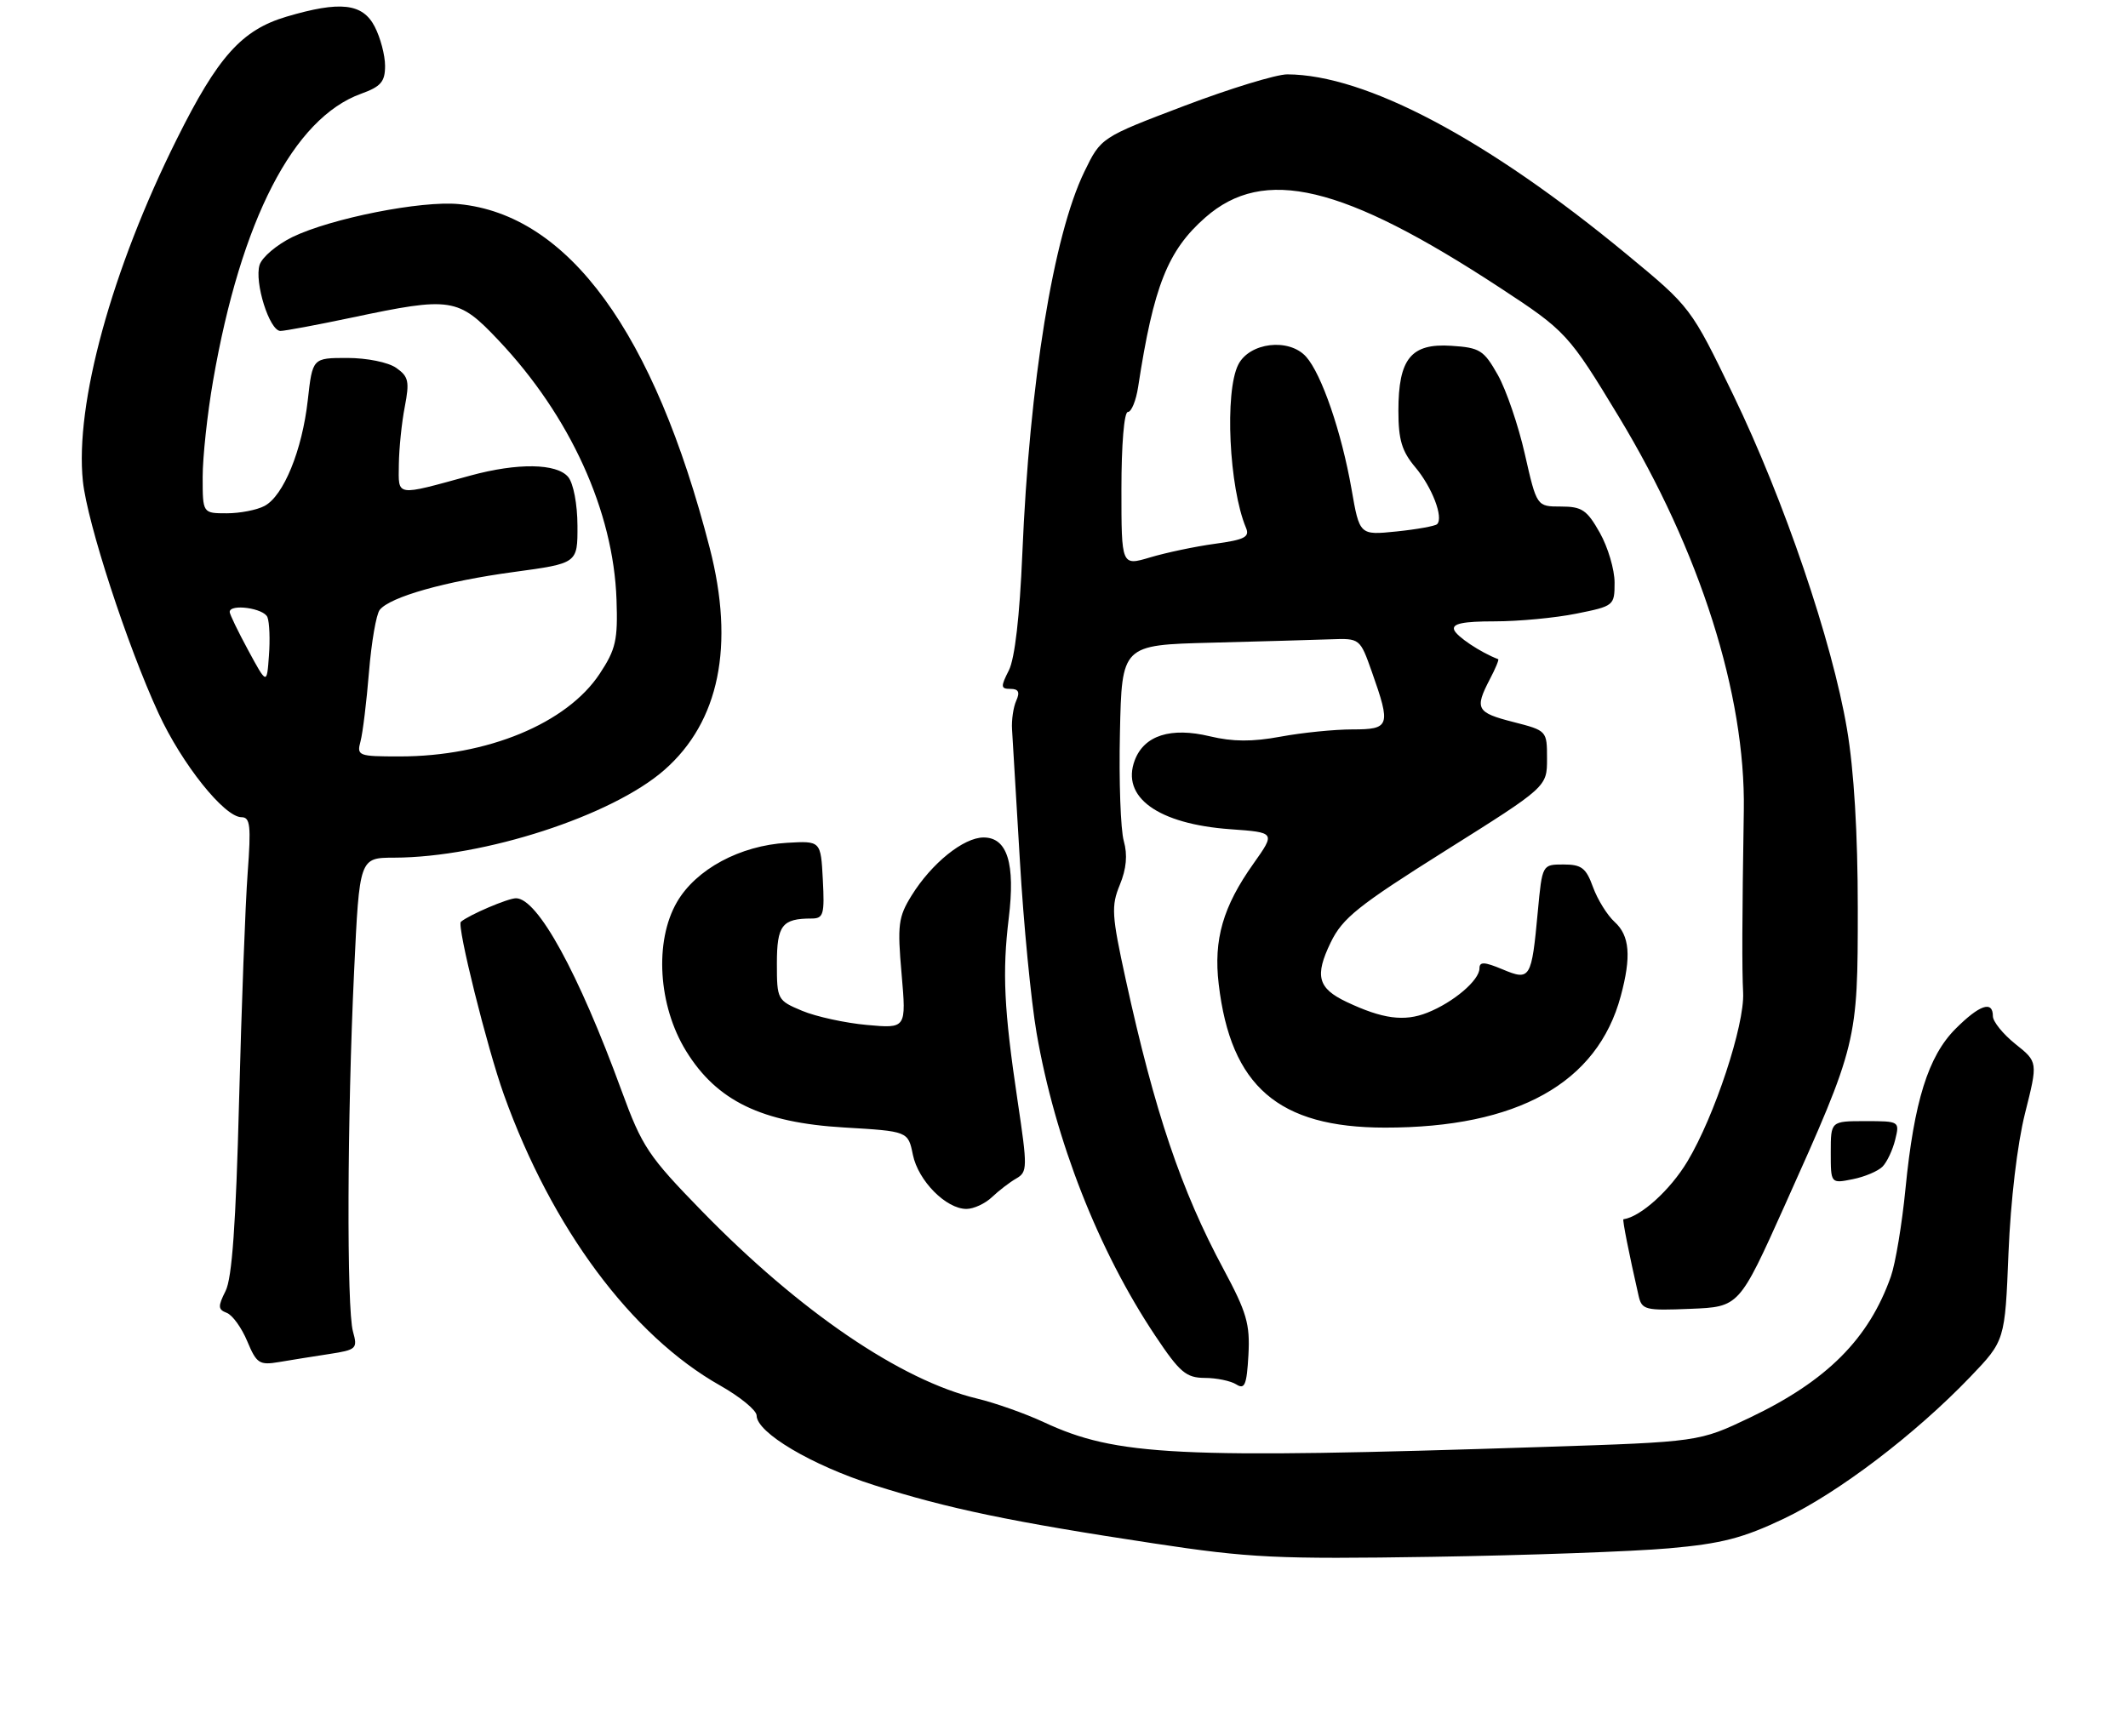 <?xml version="1.0" encoding="UTF-8" standalone="no"?>
<!DOCTYPE svg PUBLIC "-//W3C//DTD SVG 1.1//EN" "http://www.w3.org/Graphics/SVG/1.1/DTD/svg11.dtd" >
<svg xmlns="http://www.w3.org/2000/svg" xmlns:xlink="http://www.w3.org/1999/xlink" version="1.1" viewBox="0 0 315 257">
 <g >
 <path fill="currentColor"
d=" M 247.06 229.25 C 254.86 228.56 258.00 227.74 264.06 224.86 C 272.14 221.01 283.50 212.37 291.65 203.87 C 296.79 198.50 296.79 198.50 297.31 185.50 C 297.63 177.73 298.61 169.43 299.75 164.87 C 301.67 157.24 301.67 157.24 298.33 154.58 C 296.50 153.11 295.00 151.26 295.00 150.46 C 295.00 148.10 293.03 148.77 289.48 152.32 C 285.43 156.37 283.33 163.08 282.06 176.02 C 281.55 181.23 280.58 187.07 279.90 189.00 C 276.64 198.24 270.43 204.46 259.05 209.89 C 251.50 213.49 251.50 213.49 228.50 214.24 C 174.09 216.02 165.26 215.58 154.50 210.57 C 151.75 209.29 147.31 207.72 144.64 207.08 C 133.34 204.37 118.39 194.19 103.90 179.32 C 95.96 171.17 95.05 169.81 92.01 161.50 C 85.62 144.01 79.58 133.00 76.38 133.00 C 75.19 133.00 69.43 135.46 68.22 136.49 C 67.59 137.02 72.12 155.21 74.60 162.11 C 81.68 181.86 93.50 197.75 106.59 205.14 C 109.56 206.82 112.00 208.82 112.00 209.59 C 112.00 212.12 120.16 216.96 129.40 219.90 C 140.27 223.36 149.74 225.34 170.77 228.52 C 184.99 230.68 188.94 230.87 212.00 230.51 C 226.03 230.29 241.80 229.72 247.06 229.25 Z  M 181.11 187.91 C 174.84 176.25 170.92 164.62 166.63 145.00 C 164.56 135.52 164.47 134.16 165.76 131.02 C 166.74 128.64 166.93 126.58 166.35 124.52 C 165.88 122.86 165.62 115.65 165.78 108.50 C 166.06 95.50 166.06 95.50 179.28 95.16 C 186.55 94.97 194.48 94.75 196.91 94.66 C 201.31 94.50 201.31 94.50 203.08 99.50 C 205.91 107.51 205.74 108.00 200.18 108.00 C 197.53 108.00 192.76 108.48 189.57 109.07 C 185.37 109.85 182.48 109.83 179.09 109.02 C 173.31 107.63 169.38 108.88 167.98 112.55 C 165.90 118.03 171.40 122.01 182.15 122.78 C 188.81 123.26 188.81 123.26 185.54 127.88 C 181.03 134.23 179.62 139.12 180.40 145.71 C 182.18 160.85 189.24 166.95 205.00 166.96 C 224.59 166.98 236.45 160.37 239.91 147.50 C 241.50 141.62 241.24 138.53 239.01 136.51 C 237.92 135.52 236.48 133.20 235.81 131.36 C 234.78 128.51 234.12 128.00 231.44 128.00 C 228.29 128.00 228.29 128.00 227.64 134.92 C 226.71 144.96 226.53 145.25 222.40 143.52 C 219.72 142.40 219.00 142.37 219.00 143.38 C 219.00 145.14 215.14 148.42 211.27 149.95 C 207.86 151.30 204.66 150.87 199.33 148.35 C 195.07 146.33 194.58 144.50 196.98 139.54 C 198.73 135.93 201.03 134.09 214.00 125.93 C 229.00 116.50 229.00 116.50 229.00 112.34 C 229.00 108.19 228.99 108.18 224.00 106.90 C 218.56 105.51 218.26 104.95 220.52 100.60 C 221.36 99.01 221.92 97.66 221.77 97.60 C 219.18 96.62 215.57 94.21 215.25 93.25 C 214.94 92.34 216.56 92.00 221.25 92.00 C 224.78 92.00 230.22 91.49 233.33 90.86 C 238.92 89.74 239.00 89.67 239.00 86.25 C 239.00 84.34 238.02 81.02 236.82 78.89 C 234.91 75.50 234.17 75.00 231.06 75.00 C 227.48 75.00 227.48 75.00 225.72 67.25 C 224.76 62.99 222.95 57.70 221.71 55.50 C 219.64 51.84 219.06 51.47 214.82 51.20 C 208.87 50.81 207.00 53.11 207.00 60.83 C 207.00 65.11 207.51 66.82 209.50 69.18 C 211.99 72.14 213.71 76.63 212.73 77.61 C 212.44 77.89 209.74 78.38 206.73 78.69 C 201.25 79.25 201.25 79.25 200.06 72.41 C 198.59 63.99 195.62 55.35 193.33 52.81 C 190.79 50.00 184.95 50.70 183.29 54.00 C 181.26 58.04 181.93 72.18 184.44 78.15 C 185.02 79.51 184.23 79.92 179.82 80.52 C 176.89 80.92 172.59 81.83 170.25 82.53 C 166.00 83.80 166.00 83.80 166.00 72.40 C 166.00 65.83 166.40 61.00 166.95 61.00 C 167.48 61.00 168.17 59.31 168.48 57.25 C 170.76 42.37 172.85 37.09 178.42 32.20 C 187.10 24.58 198.75 27.35 222.00 42.58 C 231.80 49.00 232.20 49.43 239.62 61.69 C 251.65 81.58 258.40 102.84 258.13 120.00 C 257.87 136.30 257.85 143.38 258.03 147.00 C 258.26 151.75 253.80 165.28 249.78 171.97 C 247.22 176.23 242.86 180.17 240.31 180.53 C 240.13 180.55 241.15 185.70 242.54 191.79 C 243.03 193.96 243.46 194.07 250.25 193.79 C 257.44 193.50 257.44 193.50 264.18 178.50 C 274.95 154.51 275.00 154.30 275.00 134.48 C 275.00 123.41 274.44 114.02 273.40 107.93 C 271.21 94.96 264.09 74.05 256.58 58.50 C 250.29 45.50 250.29 45.50 240.78 37.64 C 220.12 20.57 202.17 11.06 190.55 11.01 C 188.93 11.01 182.06 13.11 175.29 15.68 C 162.97 20.36 162.97 20.36 160.51 25.43 C 155.92 34.90 152.39 56.65 151.33 82.00 C 150.94 91.25 150.22 97.50 149.34 99.25 C 148.10 101.69 148.13 102.00 149.58 102.00 C 150.77 102.00 151.00 102.48 150.43 103.75 C 150.00 104.71 149.72 106.62 149.81 108.00 C 149.90 109.38 150.42 118.12 150.97 127.44 C 151.51 136.76 152.63 148.24 153.44 152.94 C 156.18 168.81 162.59 185.17 171.02 197.79 C 174.64 203.21 175.57 204.00 178.33 204.02 C 180.07 204.02 182.18 204.46 183.00 204.98 C 184.25 205.78 184.55 205.07 184.80 200.63 C 185.05 196.04 184.55 194.32 181.11 187.91 Z  M 48.75 200.48 C 52.77 199.86 52.96 199.69 52.25 197.16 C 51.30 193.77 51.39 165.47 52.42 143.75 C 53.21 127.00 53.21 127.00 58.36 126.99 C 71.64 126.95 90.62 120.79 98.36 113.99 C 106.48 106.86 108.78 95.60 105.06 81.15 C 96.83 49.18 84.14 31.79 67.93 30.22 C 62.35 29.68 49.04 32.32 43.30 35.09 C 40.99 36.22 38.80 38.07 38.43 39.21 C 37.62 41.78 39.89 49.00 41.51 49.00 C 42.16 49.00 46.93 48.11 52.10 47.02 C 66.80 43.91 67.83 44.07 73.77 50.36 C 84.39 61.58 90.81 75.69 91.26 88.78 C 91.47 94.78 91.16 96.14 88.77 99.76 C 83.91 107.12 72.11 112.00 59.17 112.00 C 53.02 112.00 52.79 111.91 53.37 109.75 C 53.70 108.51 54.26 103.90 54.62 99.50 C 54.98 95.10 55.69 90.96 56.21 90.30 C 57.73 88.38 65.93 86.06 76.07 84.69 C 85.50 83.41 85.50 83.41 85.48 77.84 C 85.47 74.65 84.88 71.56 84.11 70.63 C 82.42 68.59 76.61 68.51 69.65 70.41 C 58.42 73.49 58.99 73.58 59.04 68.77 C 59.07 66.42 59.46 62.57 59.92 60.22 C 60.64 56.47 60.48 55.75 58.65 54.47 C 57.47 53.64 54.31 53.00 51.41 53.00 C 46.26 53.00 46.26 53.00 45.56 59.25 C 44.73 66.67 41.98 73.41 39.16 74.91 C 38.04 75.51 35.53 76.00 33.57 76.00 C 30.00 76.00 30.00 76.00 30.00 70.63 C 30.00 67.68 30.69 61.27 31.54 56.38 C 35.67 32.57 43.44 17.50 53.45 13.88 C 56.39 12.82 57.00 12.10 57.00 9.75 C 57.00 8.18 56.31 5.57 55.47 3.95 C 53.68 0.48 50.37 0.11 42.40 2.47 C 35.78 4.44 32.26 8.36 26.17 20.60 C 16.53 39.93 11.07 59.84 12.27 71.26 C 12.92 77.43 18.81 95.52 23.46 105.60 C 26.92 113.12 33.22 121.00 35.75 121.00 C 37.04 121.00 37.18 122.26 36.66 129.25 C 36.32 133.79 35.75 148.97 35.39 163.00 C 34.92 181.23 34.35 189.26 33.39 191.15 C 32.24 193.44 32.26 193.89 33.57 194.39 C 34.41 194.71 35.77 196.60 36.60 198.59 C 37.98 201.89 38.39 202.16 41.31 201.67 C 43.06 201.37 46.41 200.84 48.75 200.48 Z  M 146.84 177.25 C 147.85 176.29 149.47 175.04 150.44 174.49 C 152.10 173.53 152.11 172.89 150.63 162.99 C 148.61 149.44 148.35 143.98 149.32 135.96 C 150.31 127.85 149.11 124.00 145.60 124.00 C 142.63 124.00 137.89 127.83 134.93 132.61 C 132.97 135.78 132.82 136.95 133.46 144.21 C 134.16 152.29 134.16 152.29 128.33 151.76 C 125.12 151.47 120.81 150.53 118.75 149.67 C 115.07 148.13 115.00 148.00 115.00 142.66 C 115.00 137.00 115.77 136.00 120.13 136.00 C 121.90 136.00 122.07 135.40 121.80 130.25 C 121.50 124.50 121.50 124.50 116.50 124.79 C 109.55 125.19 103.03 128.70 100.21 133.56 C 96.84 139.37 97.42 148.90 101.56 155.62 C 106.11 163.01 112.74 166.22 124.95 166.94 C 134.42 167.50 134.42 167.50 135.13 170.98 C 135.92 174.83 140.04 179.00 143.06 179.00 C 144.13 179.00 145.83 178.21 146.84 177.25 Z  M 278.67 172.73 C 279.33 172.05 280.17 170.26 280.54 168.75 C 281.21 166.02 281.18 166.00 276.11 166.00 C 271.00 166.00 271.00 166.00 271.00 170.62 C 271.00 175.25 271.00 175.25 274.24 174.60 C 276.02 174.25 278.01 173.40 278.67 172.73 Z  M 36.75 96.30 C 35.24 93.51 34.00 90.95 34.00 90.61 C 34.00 89.35 39.08 90.05 39.59 91.39 C 39.89 92.15 39.99 94.71 39.81 97.07 C 39.50 101.38 39.50 101.38 36.75 96.30 Z "/>
</g>
</svg>